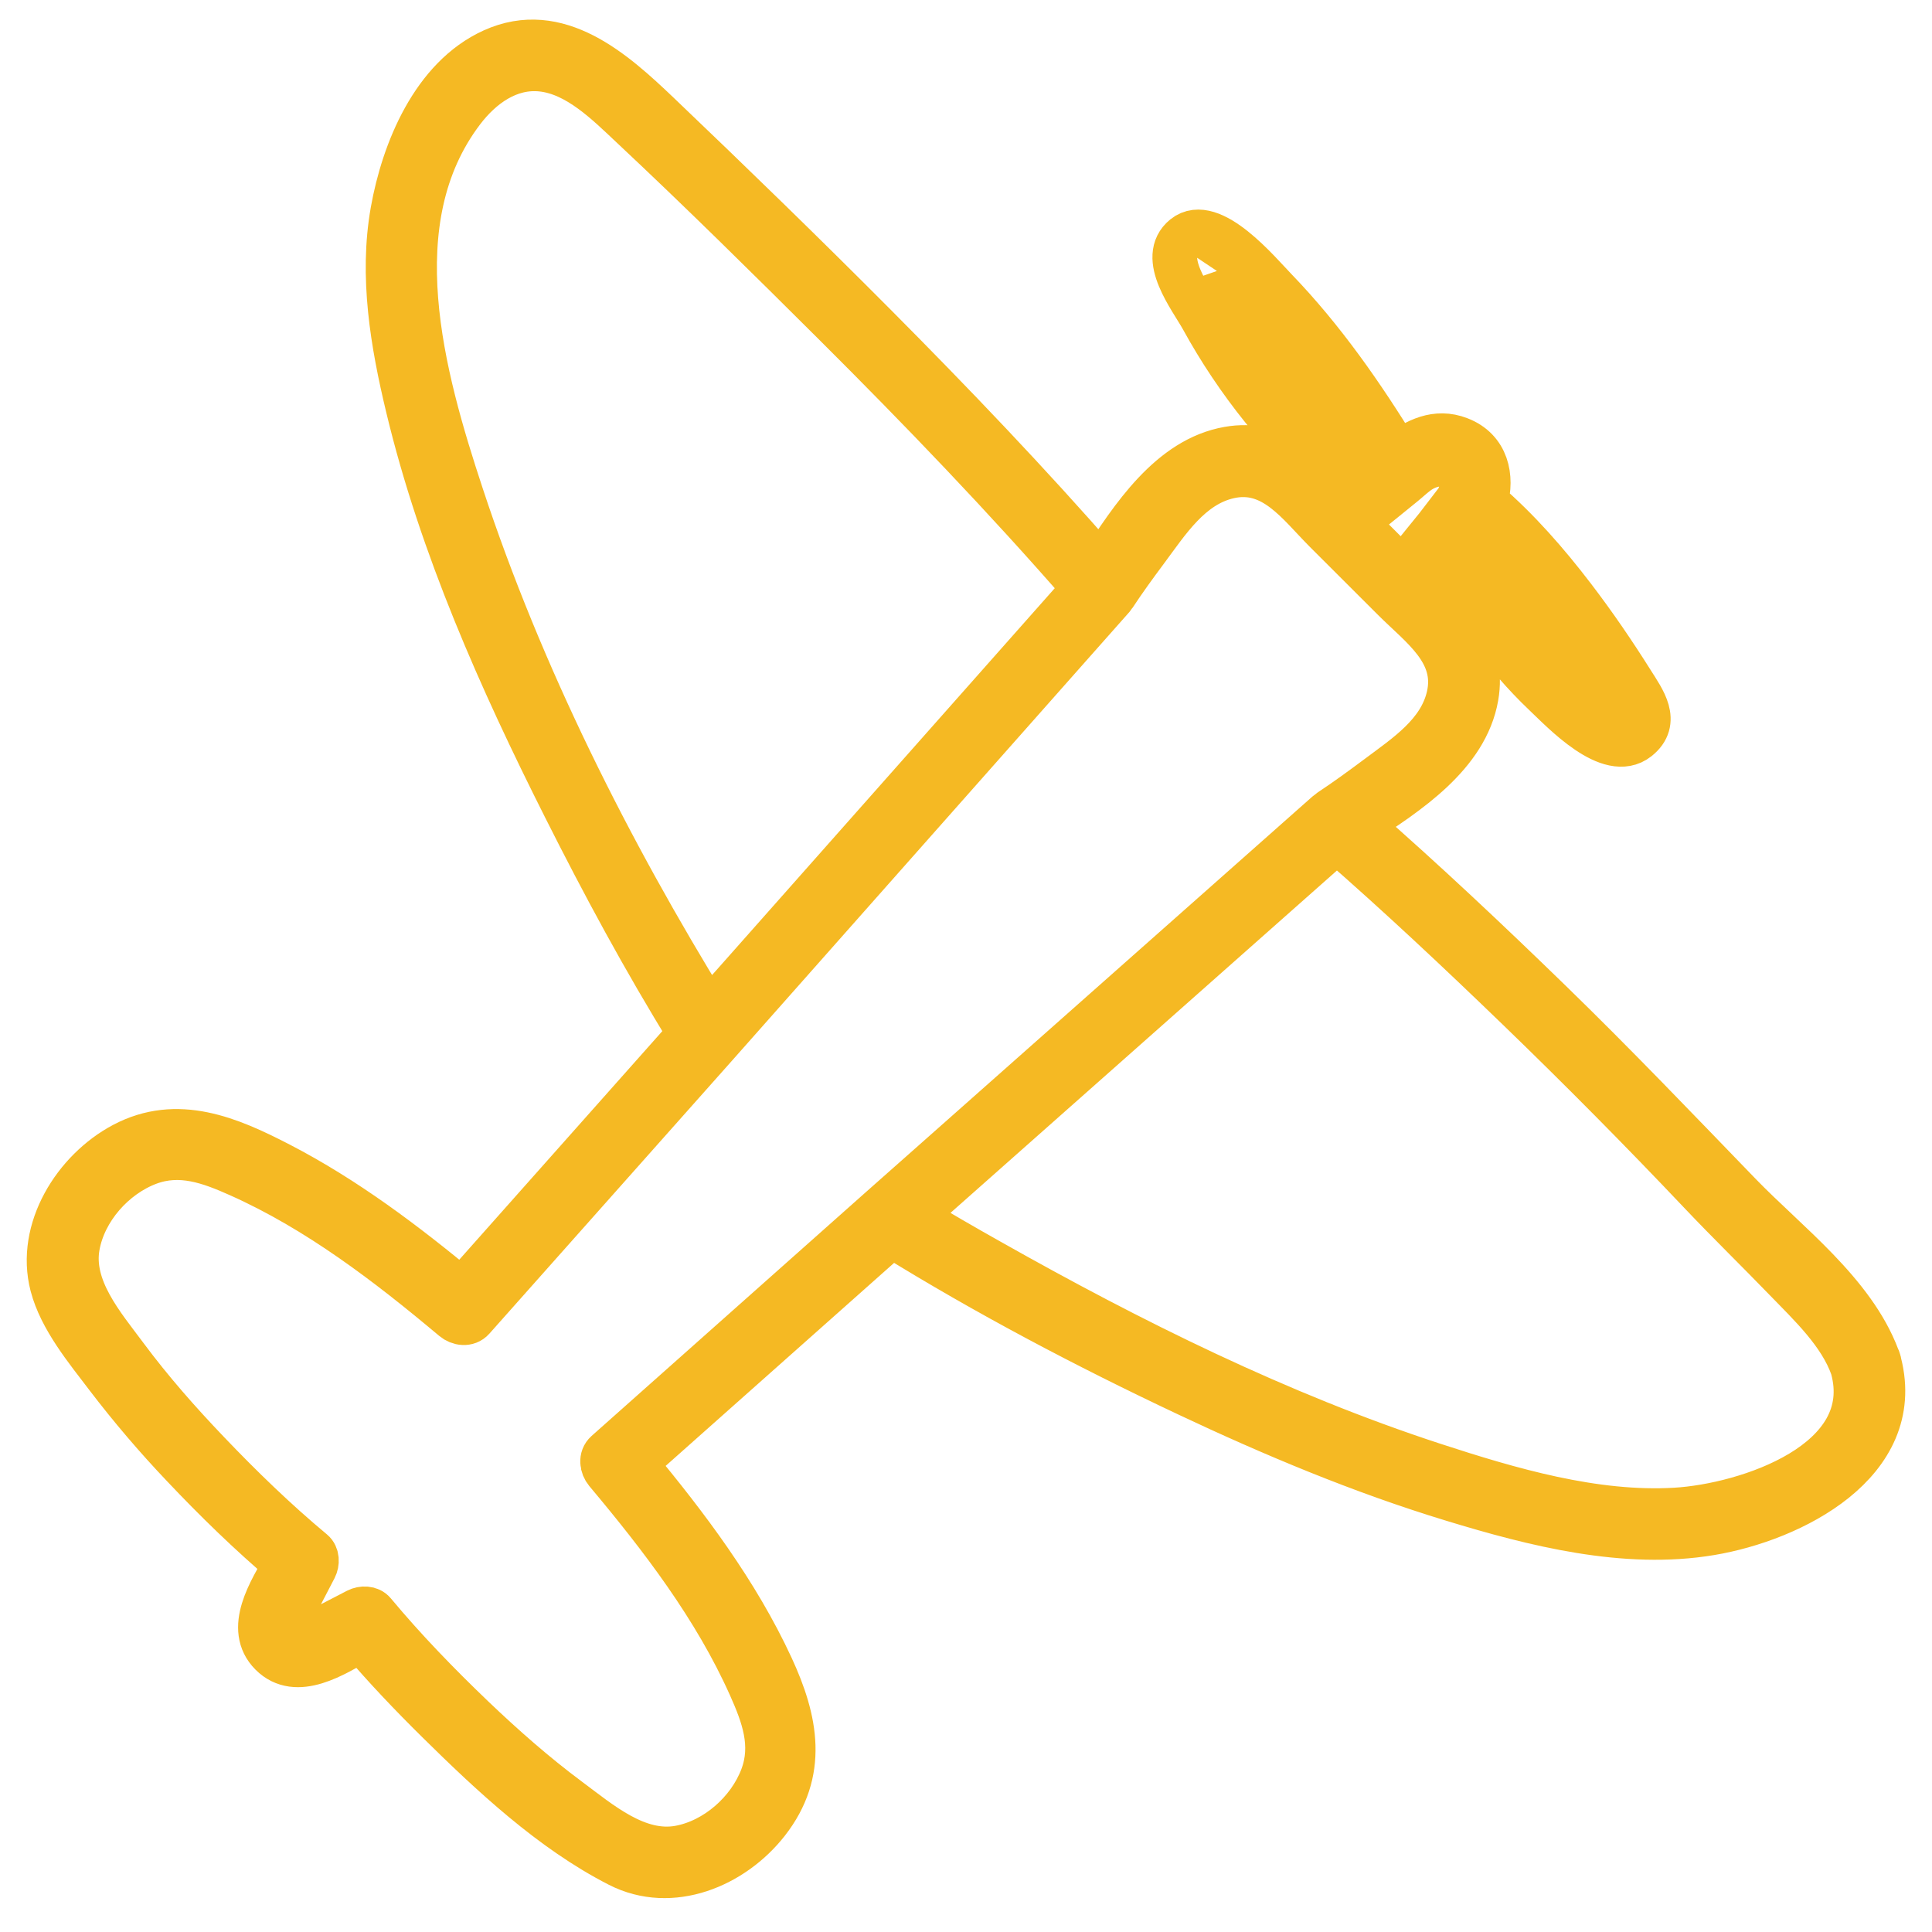 <svg width="42" height="42" viewBox="0 0 42 42" fill="none" xmlns="http://www.w3.org/2000/svg">
    <path
        d="M40.855 29.639C40.852 29.616 40.847 29.594 40.839 29.572C40.833 29.549 40.825 29.528 40.813 29.507C40.282 28.093 38.836 27.019 37.82 25.969C36.457 24.56 35.105 23.144 33.698 21.777C32.344 20.461 30.968 19.163 29.545 17.919C30.595 17.238 31.868 16.412 32.09 15.148C32.276 14.086 31.584 13.456 30.904 12.795L31.407 12.175C31.995 13.236 32.695 14.243 33.576 15.081C33.987 15.471 34.988 16.541 35.599 16.059C36.072 15.686 35.719 15.216 35.475 14.829C35.077 14.196 34.655 13.578 34.2 12.983C33.629 12.236 33.007 11.523 32.294 10.908C32.444 10.367 32.323 9.776 31.727 9.546C31.22 9.349 30.785 9.577 30.393 9.869C29.617 8.602 28.759 7.367 27.725 6.296C27.368 5.927 26.332 4.675 25.748 5.147C25.191 5.597 25.895 6.481 26.14 6.922C26.517 7.61 26.955 8.264 27.447 8.876C28.003 9.562 28.65 10.189 29.392 10.673L29.056 10.945C28.396 10.265 27.766 9.573 26.704 9.759C25.441 9.98 24.615 11.253 23.933 12.303C22.362 10.503 20.705 8.772 19.022 7.079C17.476 5.525 15.897 3.992 14.309 2.476C13.344 1.556 12.128 0.462 10.713 1.105C9.421 1.692 8.773 3.281 8.54 4.589C8.288 6.007 8.536 7.466 8.869 8.851C9.595 11.876 10.885 14.771 12.279 17.542C13.12 19.216 14.015 20.875 15.001 22.469L10.037 28.057C8.802 27.032 7.506 26.055 6.079 25.316C4.996 24.755 3.856 24.264 2.684 24.885C1.63 25.445 0.821 26.731 1.136 27.944C1.325 28.67 1.888 29.343 2.333 29.93C2.849 30.606 3.401 31.253 3.987 31.869C4.692 32.615 5.433 33.336 6.217 34.001C5.877 34.591 5.352 35.407 5.899 35.954C6.447 36.502 7.262 35.978 7.852 35.637C8.377 36.255 8.939 36.844 9.516 37.414C10.682 38.564 11.985 39.789 13.458 40.541C14.597 41.123 15.933 40.561 16.678 39.609C17.526 38.524 17.304 37.403 16.768 36.243C16.021 34.628 14.932 33.18 13.798 31.815L19.384 26.851C21.449 28.13 23.615 29.27 25.81 30.305C27.68 31.187 29.598 31.991 31.579 32.594C33.351 33.135 35.326 33.638 37.186 33.326C38.959 33.03 41.4 31.796 40.855 29.639ZM33.189 12.658C33.537 13.067 33.863 13.494 34.172 13.932C34.345 14.175 34.513 14.422 34.676 14.672C34.782 14.834 35.198 15.318 35.163 15.497C35.131 15.654 35.195 15.535 35.069 15.514C35.021 15.506 34.952 15.439 34.912 15.413C34.772 15.319 34.636 15.22 34.505 15.116C34.199 14.871 33.912 14.604 33.645 14.318C32.903 13.532 32.313 12.625 31.803 11.676L31.995 11.427C32.421 11.809 32.82 12.221 33.189 12.658ZM31.701 10.853L31.243 11.45L30.487 12.382C30.148 12.043 29.809 11.704 29.47 11.364L30.106 10.849L30.522 10.511C30.644 10.412 30.764 10.291 30.9 10.212C31.426 9.909 31.998 10.183 31.701 10.853ZM28.242 8.907C27.832 8.451 27.461 7.962 27.133 7.444C26.943 7.149 26.765 6.848 26.599 6.539C26.554 6.457 26.077 5.582 26.052 5.619C26.103 5.542 27.572 6.992 27.662 7.093C28.526 8.059 29.257 9.133 29.931 10.238L29.874 10.284C29.263 9.911 28.724 9.436 28.242 8.907ZM10.031 10.765C9.182 8.191 8.232 4.802 10.051 2.409C10.464 1.866 11.061 1.43 11.774 1.504C12.56 1.587 13.207 2.246 13.754 2.759C15.248 4.159 16.711 5.606 18.162 7.051C20.023 8.905 21.851 10.806 23.577 12.789L16.223 21.091C15.951 21.397 15.679 21.704 15.407 22.011C13.237 18.491 11.324 14.687 10.031 10.765ZM16.573 38.628C16.288 39.383 15.564 40.026 14.763 40.171C13.855 40.334 13.045 39.63 12.363 39.123C11.629 38.577 10.939 37.969 10.277 37.337C9.524 36.616 8.791 35.86 8.124 35.059C8.039 34.956 7.877 34.957 7.768 35.013L7.239 35.287C7.118 35.35 6.997 35.416 6.875 35.477C6.663 35.582 6.658 35.639 6.436 35.417C6.22 35.201 6.258 35.219 6.359 35.012C6.417 34.895 6.479 34.78 6.54 34.664L6.841 34.085C6.897 33.977 6.897 33.814 6.795 33.729C5.993 33.061 5.237 32.329 4.518 31.575C3.886 30.914 3.278 30.224 2.732 29.489C2.225 28.807 1.52 27.998 1.684 27.089C1.828 26.288 2.472 25.564 3.227 25.279C3.922 25.018 4.56 25.254 5.201 25.541C6.912 26.305 8.435 27.472 9.861 28.669C9.977 28.767 10.164 28.796 10.276 28.669C12.042 26.682 13.808 24.695 15.575 22.707C18.086 19.872 20.598 17.035 23.11 14.199L24.175 12.997C24.183 12.986 24.191 12.975 24.199 12.964C24.207 12.956 24.214 12.947 24.221 12.937C24.436 12.61 24.668 12.291 24.902 11.977C25.385 11.328 25.873 10.548 26.716 10.356C27.675 10.139 28.227 10.953 28.825 11.551L30.302 13.026C30.899 13.623 31.713 14.177 31.496 15.135C31.311 15.95 30.576 16.425 29.949 16.895C29.61 17.148 29.268 17.398 28.915 17.631C28.906 17.637 28.897 17.645 28.888 17.653C28.877 17.66 28.866 17.668 28.856 17.677L20.348 25.215L19.145 26.28L13.184 31.579C13.058 31.691 13.088 31.879 13.184 31.994C14.382 33.421 15.548 34.944 16.312 36.654C16.599 37.296 16.835 37.931 16.573 38.628ZM36.423 32.827C34.658 32.931 32.818 32.389 31.159 31.847C27.794 30.746 24.586 29.151 21.509 27.414C20.949 27.099 20.392 26.778 19.843 26.444L28.068 19.157L29.063 18.276C30.413 19.453 31.721 20.683 33.009 21.927C34.359 23.232 35.681 24.566 36.972 25.929C37.579 26.57 38.211 27.185 38.824 27.819C39.362 28.374 40.01 28.983 40.273 29.728C40.848 31.793 37.974 32.736 36.423 32.827Z"
        stroke="#F5B923" stroke-width="0.972" />
</svg>
    
